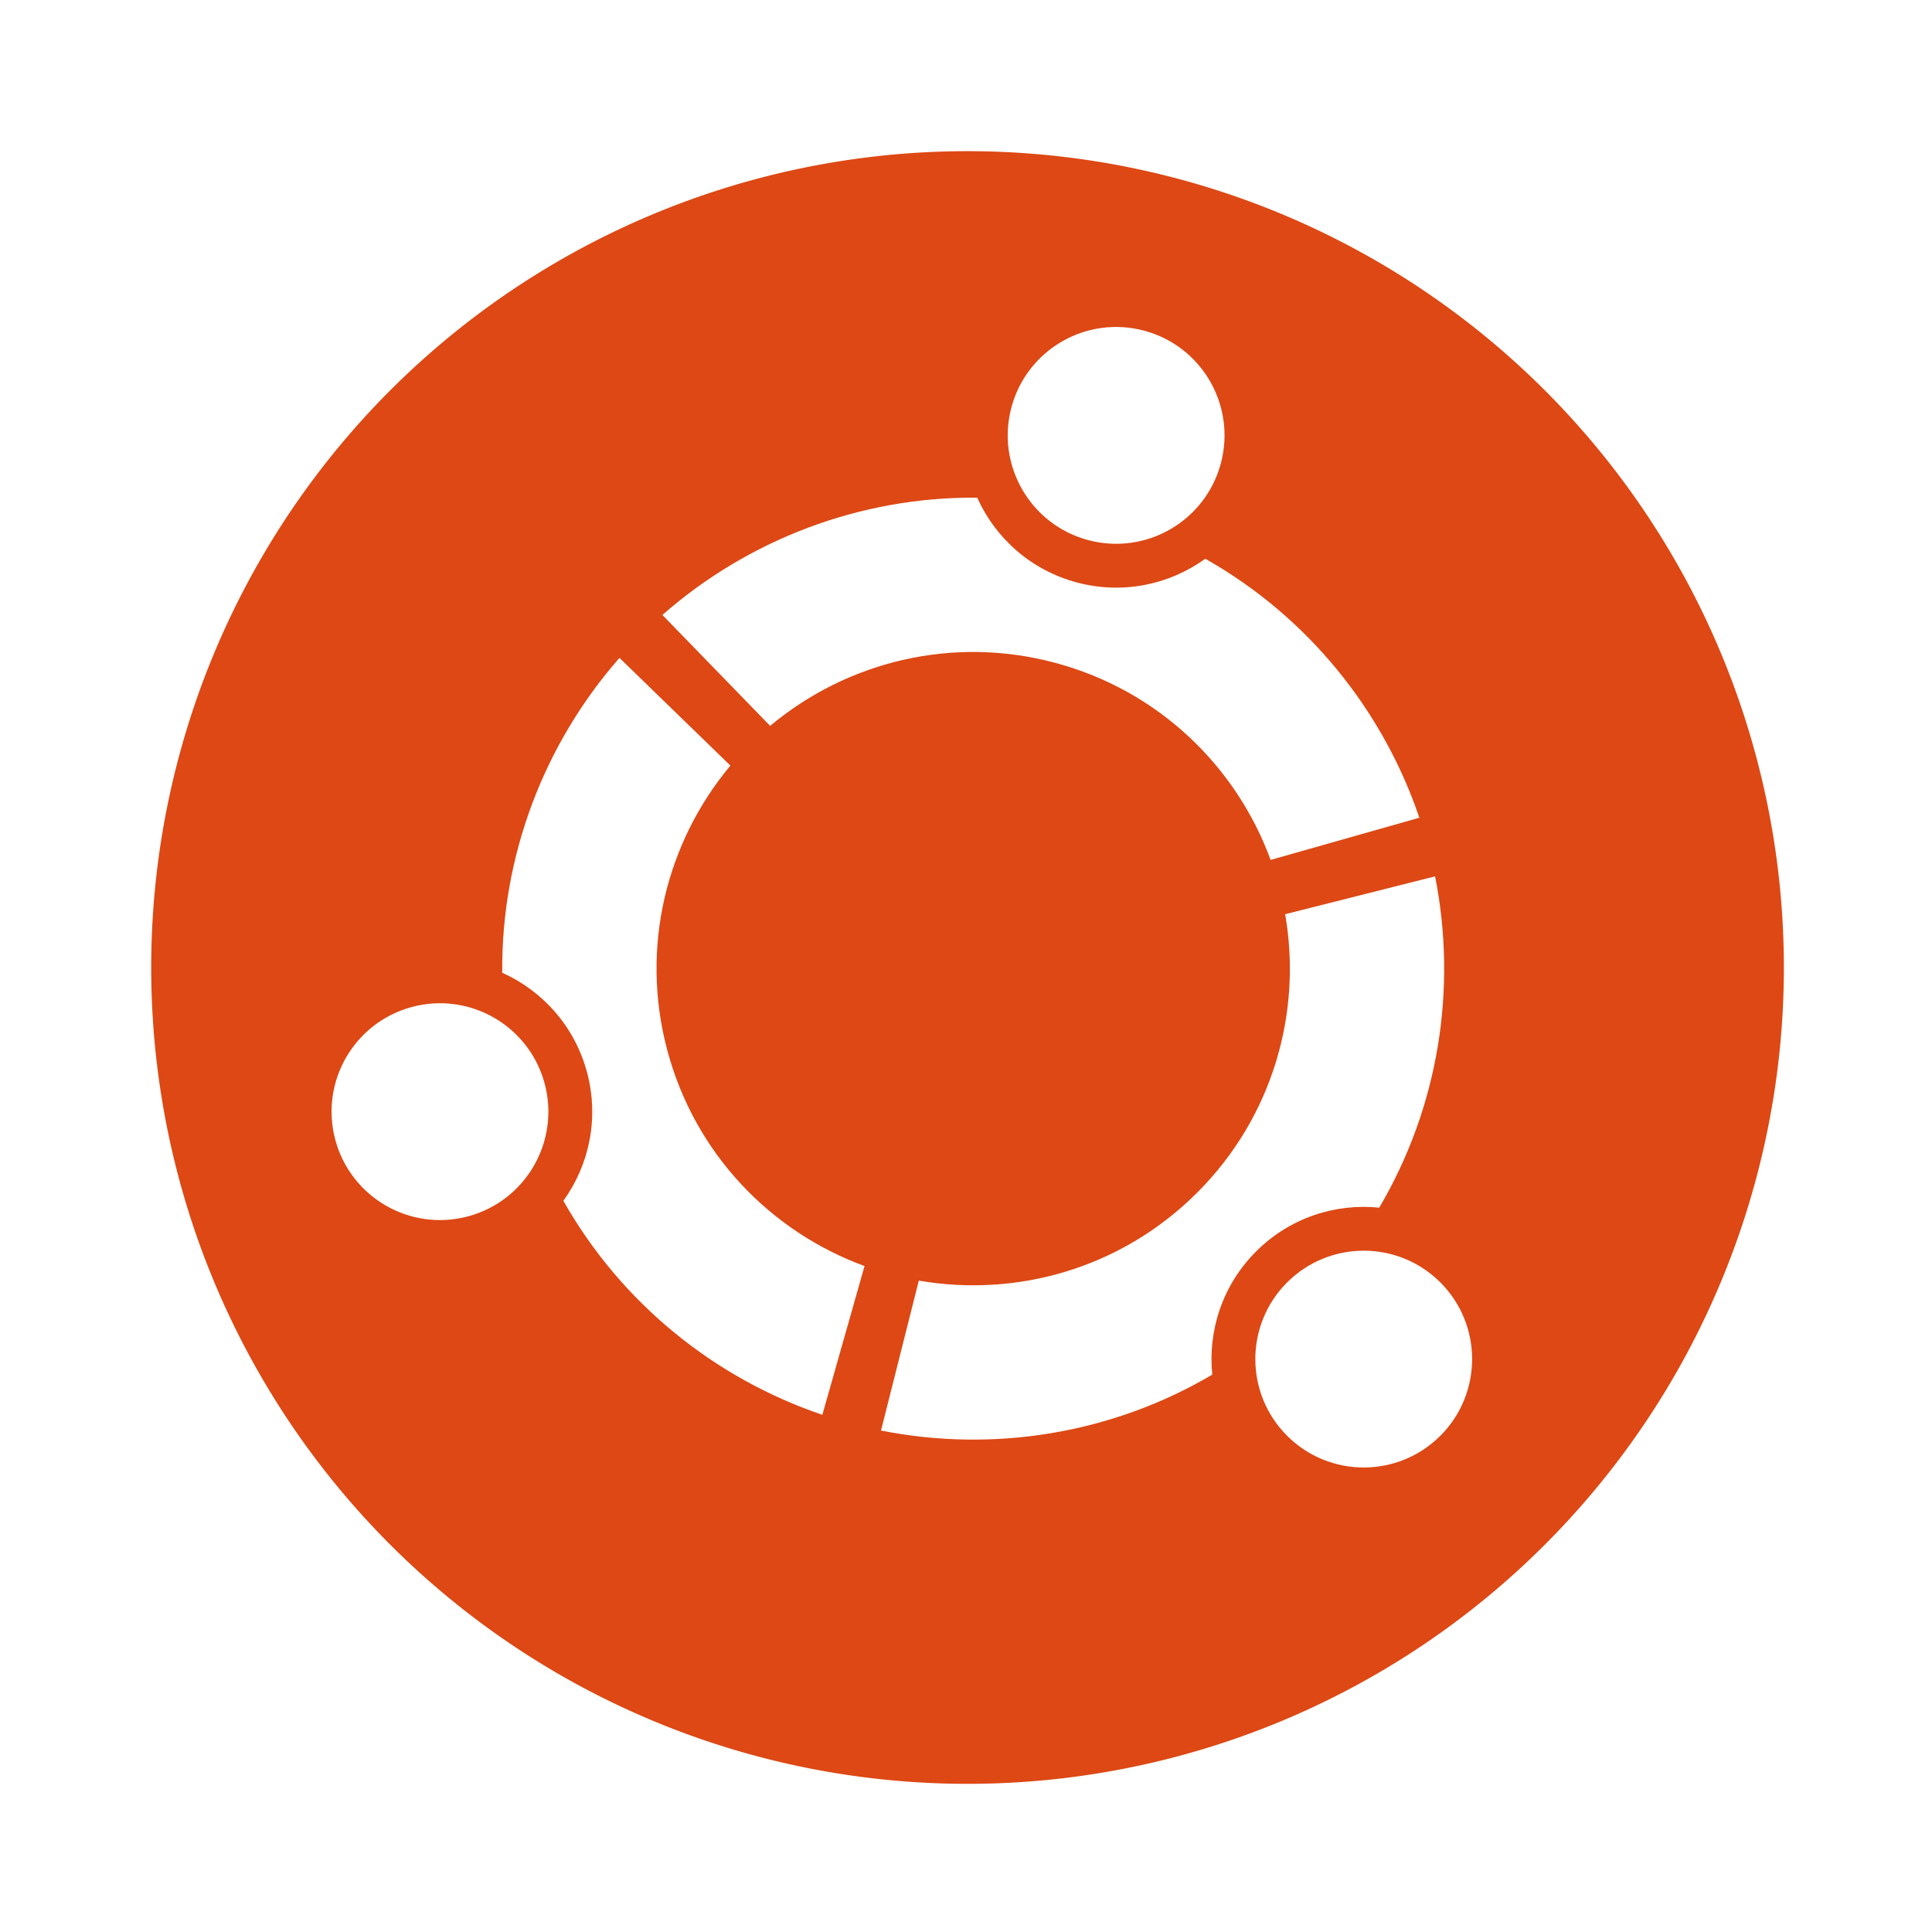 <?xml version="1.0" encoding="UTF-8" standalone="no"?>
<!-- Created with Inkscape (http://www.inkscape.org/) -->

<svg
   width="67.734mm"
   height="67.734mm"
   viewBox="0 0 67.734 67.734"
   version="1.1"
   id="svg883"
   sodipodi:docname="Ubuntu.svg"
   inkscape:version="1.1.1 (3bf5ae0d25, 2021-09-20, custom)"
   inkscape:export-filename="/home/librorum/Documents/GitHub/mint_server/Server_Emotes/Solus.png"
   inkscape:export-xdpi="96"
   inkscape:export-ydpi="96"
   xmlns:inkscape="http://www.inkscape.org/namespaces/inkscape"
   xmlns:sodipodi="http://sodipodi.sourceforge.net/DTD/sodipodi-0.dtd"
   xmlns:xlink="http://www.w3.org/1999/xlink"
   xmlns="http://www.w3.org/2000/svg"
   xmlns:svg="http://www.w3.org/2000/svg">
  <sodipodi:namedview
     id="namedview885"
     pagecolor="#6e6e6e"
     bordercolor="#666666"
     borderopacity="1.0"
     inkscape:pageshadow="2"
     inkscape:pageopacity="0"
     inkscape:pagecheckerboard="true"
     inkscape:document-units="mm"
     showgrid="false"
     fit-margin-top="0"
     fit-margin-left="0"
     fit-margin-right="0"
     fit-margin-bottom="0"
     inkscape:zoom="2.0149343"
     inkscape:cx="146.90305"
     inkscape:cy="146.65491"
     inkscape:window-width="1920"
     inkscape:window-height="1080"
     inkscape:window-x="1920"
     inkscape:window-y="0"
     inkscape:window-maximized="1"
     inkscape:current-layer="layer2" />
  <defs
     id="defs880">
    <filter
       style="color-interpolation-filters:sRGB"
       inkscape:label="Drop Shadow"
       id="filter116945"
       x="-0.03"
       y="-0.035"
       width="1.085"
       height="1.1">
      <feFlood
         flood-opacity="1"
         flood-color="rgb(0,0,0)"
         result="flood"
         id="feFlood116935" />
      <feComposite
         in="flood"
         in2="SourceGraphic"
         operator="in"
         result="composite1"
         id="feComposite116937" />
      <feGaussianBlur
         in="composite1"
         stdDeviation="2"
         result="blur"
         id="feGaussianBlur116939" />
      <feOffset
         dx="4"
         dy="4"
         result="offset"
         id="feOffset116941" />
      <feComposite
         in="SourceGraphic"
         in2="offset"
         operator="over"
         result="composite2"
         id="feComposite116943" />
    </filter>
    <linearGradient
       id="lg"
       y1="9.908"
       x2="25.432"
       x1="34.766"
       y2="28.427"
       gradientTransform="scale(0.932,1.073)"
       gradientUnits="userSpaceOnUse">
      <stop
         stop-color="#fff"
         stop-opacity="0"
         offset="0"
         id="stop1046" />
      <stop
         stop-color="#fff"
         stop-opacity=".275"
         offset="1"
         id="stop1048" />
    </linearGradient>
    <filter
       style="color-interpolation-filters:sRGB;"
       inkscape:label="Drop Shadow"
       id="filter3775"
       x="-0.075"
       y="-0.075"
       width="1.166"
       height="1.166">
      <feFlood
         flood-opacity="1"
         flood-color="rgb(0,0,0)"
         result="flood"
         id="feFlood3765" />
      <feComposite
         in="flood"
         in2="SourceGraphic"
         operator="in"
         result="composite1"
         id="feComposite3767" />
      <feGaussianBlur
         in="composite1"
         stdDeviation="2"
         result="blur"
         id="feGaussianBlur3769" />
      <feOffset
         dx="1"
         dy="1"
         result="offset"
         id="feOffset3771" />
      <feComposite
         in="SourceGraphic"
         in2="offset"
         operator="over"
         result="composite2"
         id="feComposite3773" />
    </filter>
    <filter
       style="color-interpolation-filters:sRGB;"
       inkscape:label="Drop Shadow"
       id="filter5280"
       x="-0.019"
       y="-0.019"
       width="1.042"
       height="1.042">
      <feFlood
         flood-opacity="1"
         flood-color="rgb(0,0,0)"
         result="flood"
         id="feFlood5270" />
      <feComposite
         in="flood"
         in2="SourceGraphic"
         operator="in"
         result="composite1"
         id="feComposite5272" />
      <feGaussianBlur
         in="composite1"
         stdDeviation="2"
         result="blur"
         id="feGaussianBlur5274" />
      <feOffset
         dx="1"
         dy="1"
         result="offset"
         id="feOffset5276" />
      <feComposite
         in="SourceGraphic"
         in2="offset"
         operator="over"
         result="composite2"
         id="feComposite5278" />
    </filter>
    <filter
       style="color-interpolation-filters:sRGB;"
       inkscape:label="Drop Shadow"
       id="filter5476"
       x="-0.024"
       y="-0.019"
       width="1.053"
       height="1.043">
      <feFlood
         flood-opacity="1"
         flood-color="rgb(0,0,0)"
         result="flood"
         id="feFlood5466" />
      <feComposite
         in="flood"
         in2="SourceGraphic"
         operator="in"
         result="composite1"
         id="feComposite5468" />
      <feGaussianBlur
         in="composite1"
         stdDeviation="2"
         result="blur"
         id="feGaussianBlur5470" />
      <feOffset
         dx="1"
         dy="1"
         result="offset"
         id="feOffset5472" />
      <feComposite
         in="SourceGraphic"
         in2="offset"
         operator="over"
         result="composite2"
         id="feComposite5474" />
    </filter>
    <filter
       style="color-interpolation-filters:sRGB;"
       inkscape:label="Drop Shadow"
       id="filter36341"
       x="-0.101"
       y="-0.115"
       width="1.224"
       height="1.254">
      <feFlood
         flood-opacity="1"
         flood-color="rgb(0,0,0)"
         result="flood"
         id="feFlood36331" />
      <feComposite
         in="flood"
         in2="SourceGraphic"
         operator="in"
         result="composite1"
         id="feComposite36333" />
      <feGaussianBlur
         in="composite1"
         stdDeviation="2"
         result="blur"
         id="feGaussianBlur36335" />
      <feOffset
         dx="1"
         dy="1"
         result="offset"
         id="feOffset36337" />
      <feComposite
         in="SourceGraphic"
         in2="offset"
         operator="over"
         result="composite2"
         id="feComposite36339" />
    </filter>
    <filter
       style="color-interpolation-filters:sRGB;"
       inkscape:label="Drop Shadow"
       id="filter36353"
       x="-0.163"
       y="-0.134"
       width="1.36"
       height="1.297">
      <feFlood
         flood-opacity="1"
         flood-color="rgb(0,0,0)"
         result="flood"
         id="feFlood36343" />
      <feComposite
         in="flood"
         in2="SourceGraphic"
         operator="in"
         result="composite1"
         id="feComposite36345" />
      <feGaussianBlur
         in="composite1"
         stdDeviation="2"
         result="blur"
         id="feGaussianBlur36347" />
      <feOffset
         dx="1"
         dy="1"
         result="offset"
         id="feOffset36349" />
      <feComposite
         in="SourceGraphic"
         in2="offset"
         operator="over"
         result="composite2"
         id="feComposite36351" />
    </filter>
    <filter
       style="color-interpolation-filters:sRGB;"
       inkscape:label="Drop Shadow"
       id="filter36365"
       x="-0.126"
       y="-0.127"
       width="1.277"
       height="1.281">
      <feFlood
         flood-opacity="1"
         flood-color="rgb(0,0,0)"
         result="flood"
         id="feFlood36355" />
      <feComposite
         in="flood"
         in2="SourceGraphic"
         operator="in"
         result="composite1"
         id="feComposite36357" />
      <feGaussianBlur
         in="composite1"
         stdDeviation="2"
         result="blur"
         id="feGaussianBlur36359" />
      <feOffset
         dx="1"
         dy="1"
         result="offset"
         id="feOffset36361" />
      <feComposite
         in="SourceGraphic"
         in2="offset"
         operator="over"
         result="composite2"
         id="feComposite36363" />
    </filter>
    <filter
       style="color-interpolation-filters:sRGB;"
       inkscape:label="Drop Shadow"
       id="filter947"
       x="-0.025"
       y="-0.023"
       width="1.056"
       height="1.051">
      <feFlood
         flood-opacity="1"
         flood-color="rgb(0,0,0)"
         result="flood"
         id="feFlood937" />
      <feComposite
         in="flood"
         in2="SourceGraphic"
         operator="in"
         result="composite1"
         id="feComposite939" />
      <feGaussianBlur
         in="composite1"
         stdDeviation="2"
         result="blur"
         id="feGaussianBlur941" />
      <feOffset
         dx="1"
         dy="1"
         result="offset"
         id="feOffset943" />
      <feComposite
         in="SourceGraphic"
         in2="offset"
         operator="over"
         result="composite2"
         id="feComposite945" />
    </filter>
    <linearGradient
       y1="545.8"
       x2="0"
       y2="517.8"
       gradientUnits="userSpaceOnUse"
       id="linearGradient1221">
      <stop
         stop-color="#3889e9"
         id="stop1217" />
      <stop
         offset="1"
         stop-color="#5ea5fb"
         id="stop1219" />
    </linearGradient>
    <linearGradient
       id="0"
       gradientUnits="userSpaceOnUse"
       y1="545.14"
       x2="0"
       y2="518.14">
      <stop
         stop-color="#9662ff"
         id="stop1223" />
      <stop
         offset="1"
         stop-color="#bc9bff"
         id="stop1225" />
    </linearGradient>
    <linearGradient
       y1="545.8"
       x2="0"
       y2="517.8"
       gradientUnits="userSpaceOnUse"
       id="linearGradient1419">
      <stop
         stop-color="#3889e9"
         id="stop1415" />
      <stop
         offset="1"
         stop-color="#5ea5fb"
         id="stop1417" />
    </linearGradient>
    <linearGradient
       id="0-2"
       gradientUnits="userSpaceOnUse"
       y1="545.14"
       x2="0"
       y2="518.14">
      <stop
         stop-color="#9662ff"
         id="stop1421" />
      <stop
         offset="1"
         stop-color="#bc9bff"
         id="stop1423" />
    </linearGradient>
    <filter
       style="color-interpolation-filters:sRGB;"
       inkscape:label="Drop Shadow"
       id="filter994"
       x="-0.052"
       y="-0.052"
       width="1.125"
       height="1.125">
      <feFlood
         flood-opacity="1"
         flood-color="rgb(0,0,0)"
         result="flood"
         id="feFlood984" />
      <feComposite
         in="flood"
         in2="SourceGraphic"
         operator="in"
         result="composite1"
         id="feComposite986" />
      <feGaussianBlur
         in="composite1"
         stdDeviation="1"
         result="blur"
         id="feGaussianBlur988" />
      <feOffset
         dx="1"
         dy="1"
         result="offset"
         id="feOffset990" />
      <feComposite
         in="SourceGraphic"
         in2="offset"
         operator="over"
         result="composite2"
         id="feComposite992" />
    </filter>
    <clipPath
       id="vlpa">
      <path
         d="m0 200.3h320v-200.3h-320v200.3z"
         id="path1356" />
    </clipPath>
    <filter
       style="color-interpolation-filters:sRGB;"
       inkscape:label="Drop Shadow"
       id="filter8715"
       x="-0.016"
       y="-0.032"
       width="1.038"
       height="1.077">
      <feFlood
         flood-opacity="1"
         flood-color="rgb(0,0,0)"
         result="flood"
         id="feFlood8705" />
      <feComposite
         in="flood"
         in2="SourceGraphic"
         operator="in"
         result="composite1"
         id="feComposite8707" />
      <feGaussianBlur
         in="composite1"
         stdDeviation="1"
         result="blur"
         id="feGaussianBlur8709" />
      <feOffset
         dx="1"
         dy="1"
         result="offset"
         id="feOffset8711" />
      <feComposite
         in="SourceGraphic"
         in2="offset"
         operator="over"
         result="composite2"
         id="feComposite8713" />
    </filter>
    <filter
       style="color-interpolation-filters:sRGB;"
       inkscape:label="Drop Shadow"
       id="filter11442"
       x="-0.057"
       y="-0.053"
       width="1.137"
       height="1.129">
      <feFlood
         flood-opacity="1"
         flood-color="rgb(0,0,0)"
         result="flood"
         id="feFlood11432" />
      <feComposite
         in="flood"
         in2="SourceGraphic"
         operator="in"
         result="composite1"
         id="feComposite11434" />
      <feGaussianBlur
         in="composite1"
         stdDeviation="1"
         result="blur"
         id="feGaussianBlur11436" />
      <feOffset
         dx="1"
         dy="1"
         result="offset"
         id="feOffset11438" />
      <feComposite
         in="SourceGraphic"
         in2="offset"
         operator="over"
         result="composite2"
         id="feComposite11440" />
    </filter>
    <filter
       style="color-interpolation-filters:sRGB;"
       inkscape:label="Drop Shadow"
       id="filter924"
       x="-0.009"
       y="-0.009"
       width="1.023"
       height="1.023">
      <feFlood
         flood-opacity="1"
         flood-color="rgb(0,0,0)"
         result="flood"
         id="feFlood914" />
      <feComposite
         in="flood"
         in2="SourceGraphic"
         operator="in"
         result="composite1"
         id="feComposite916" />
      <feGaussianBlur
         in="composite1"
         stdDeviation="1"
         result="blur"
         id="feGaussianBlur918" />
      <feOffset
         dx="1"
         dy="1"
         result="offset"
         id="feOffset920" />
      <feComposite
         in="SourceGraphic"
         in2="offset"
         operator="over"
         result="composite2"
         id="feComposite922" />
    </filter>
    <filter
       style="color-interpolation-filters:sRGB;"
       inkscape:label="Drop Shadow"
       id="filter931"
       x="-0.019"
       y="-0.019"
       width="1.045"
       height="1.045">
      <feFlood
         flood-opacity="1"
         flood-color="rgb(0,0,0)"
         result="flood"
         id="feFlood921" />
      <feComposite
         in="flood"
         in2="SourceGraphic"
         operator="in"
         result="composite1"
         id="feComposite923" />
      <feGaussianBlur
         in="composite1"
         stdDeviation="1"
         result="blur"
         id="feGaussianBlur925" />
      <feOffset
         dx="1"
         dy="1"
         result="offset"
         id="feOffset927" />
      <feComposite
         in="SourceGraphic"
         in2="offset"
         operator="over"
         result="composite2"
         id="feComposite929" />
    </filter>
    <filter
       style="color-interpolation-filters:sRGB;"
       inkscape:label="Drop Shadow"
       id="filter938"
       x="-0.015"
       y="-0.015"
       width="1.036"
       height="1.035">
      <feFlood
         flood-opacity="1"
         flood-color="rgb(1,8,0)"
         result="flood"
         id="feFlood927" />
      <feComposite
         in="flood"
         in2="SourceGraphic"
         operator="in"
         result="composite1"
         id="feComposite930" />
      <feGaussianBlur
         in="composite1"
         stdDeviation="1"
         result="blur"
         id="feGaussianBlur932" />
      <feOffset
         dx="1"
         dy="1"
         result="offset"
         id="feOffset934" />
      <feComposite
         in="SourceGraphic"
         in2="offset"
         operator="over"
         result="composite2"
         id="feComposite936" />
    </filter>
  </defs>
  <g
     inkscape:label="Logo"
     inkscape:groupmode="layer"
     id="layer1"
     style="display:inline"
     transform="translate(-108.624,-139.526)"
     sodipodi:insensitive="true">
    <g
       id="g854"
       transform="matrix(0.265,0,0,0.265,108.625,139.526)"
       style="display:inline;fill:#dd4814;fill-opacity:1">
      <g
         id="layer3"
         style="fill:#dd4814;fill-opacity:1">
        <path
           id="path32"
           style="fill:#dd4814;fill-opacity:1;stroke:#ffffff;stroke-width:20.001;stroke-linecap:round;stroke-linejoin:bevel;stroke-miterlimit:4;stroke-dasharray:none;stroke-dashoffset:200.013;stroke-opacity:1"
           d="M 128,10 A 118,118 0 0 0 10,128 118,118 0 0 0 128,246 118,118 0 0 0 246,128 118,118 0 0 0 128,10 Z" />
      </g>
      <g
         id="g923"
         style="fill:#dd4814;fill-opacity:1;stroke:#ffffff;stroke-opacity:1" />
    </g>
  </g>
  <g
     inkscape:groupmode="layer"
     id="layer2"
     inkscape:label="Logo 1"
     style="display:inline">
    <g
       id="g1205"
       transform="matrix(0.194,-0.052,0.052,0.194,33.876,33.82)"
       style="filter:url(#filter938)">
      <g
         id="U"
         fill="#ffffff">
        <circle
           cx="-96.377"
           r="18.921"
           id="circle1184"
           cy="0" />
        <path
           d="M -45.606,68.395 C -62.166,57.332 -74.484,40.417 -79.601,20.607 -73.623,15.735 -69.805,8.316 -69.805,0 c 0,-8.316 -3.818,-15.735 -9.796,-20.607 5.117,-19.811 17.436,-36.725 33.995,-47.788 l 13.834,23.174 C -45.982,-35.22 -55.275,-18.703 -55.275,0 c 0,18.703 9.293,35.22 23.504,45.221 z"
           id="path1186" />
      </g>
      <use
         xlink:href="#U"
         transform="rotate(120)"
         id="use1189"
         x="0"
         y="0"
         width="100%"
         height="100%" />
      <use
         xlink:href="#U"
         transform="rotate(-120)"
         id="use1191"
         x="0"
         y="0"
         width="100%"
         height="100%" />
    </g>
  </g>
</svg>
